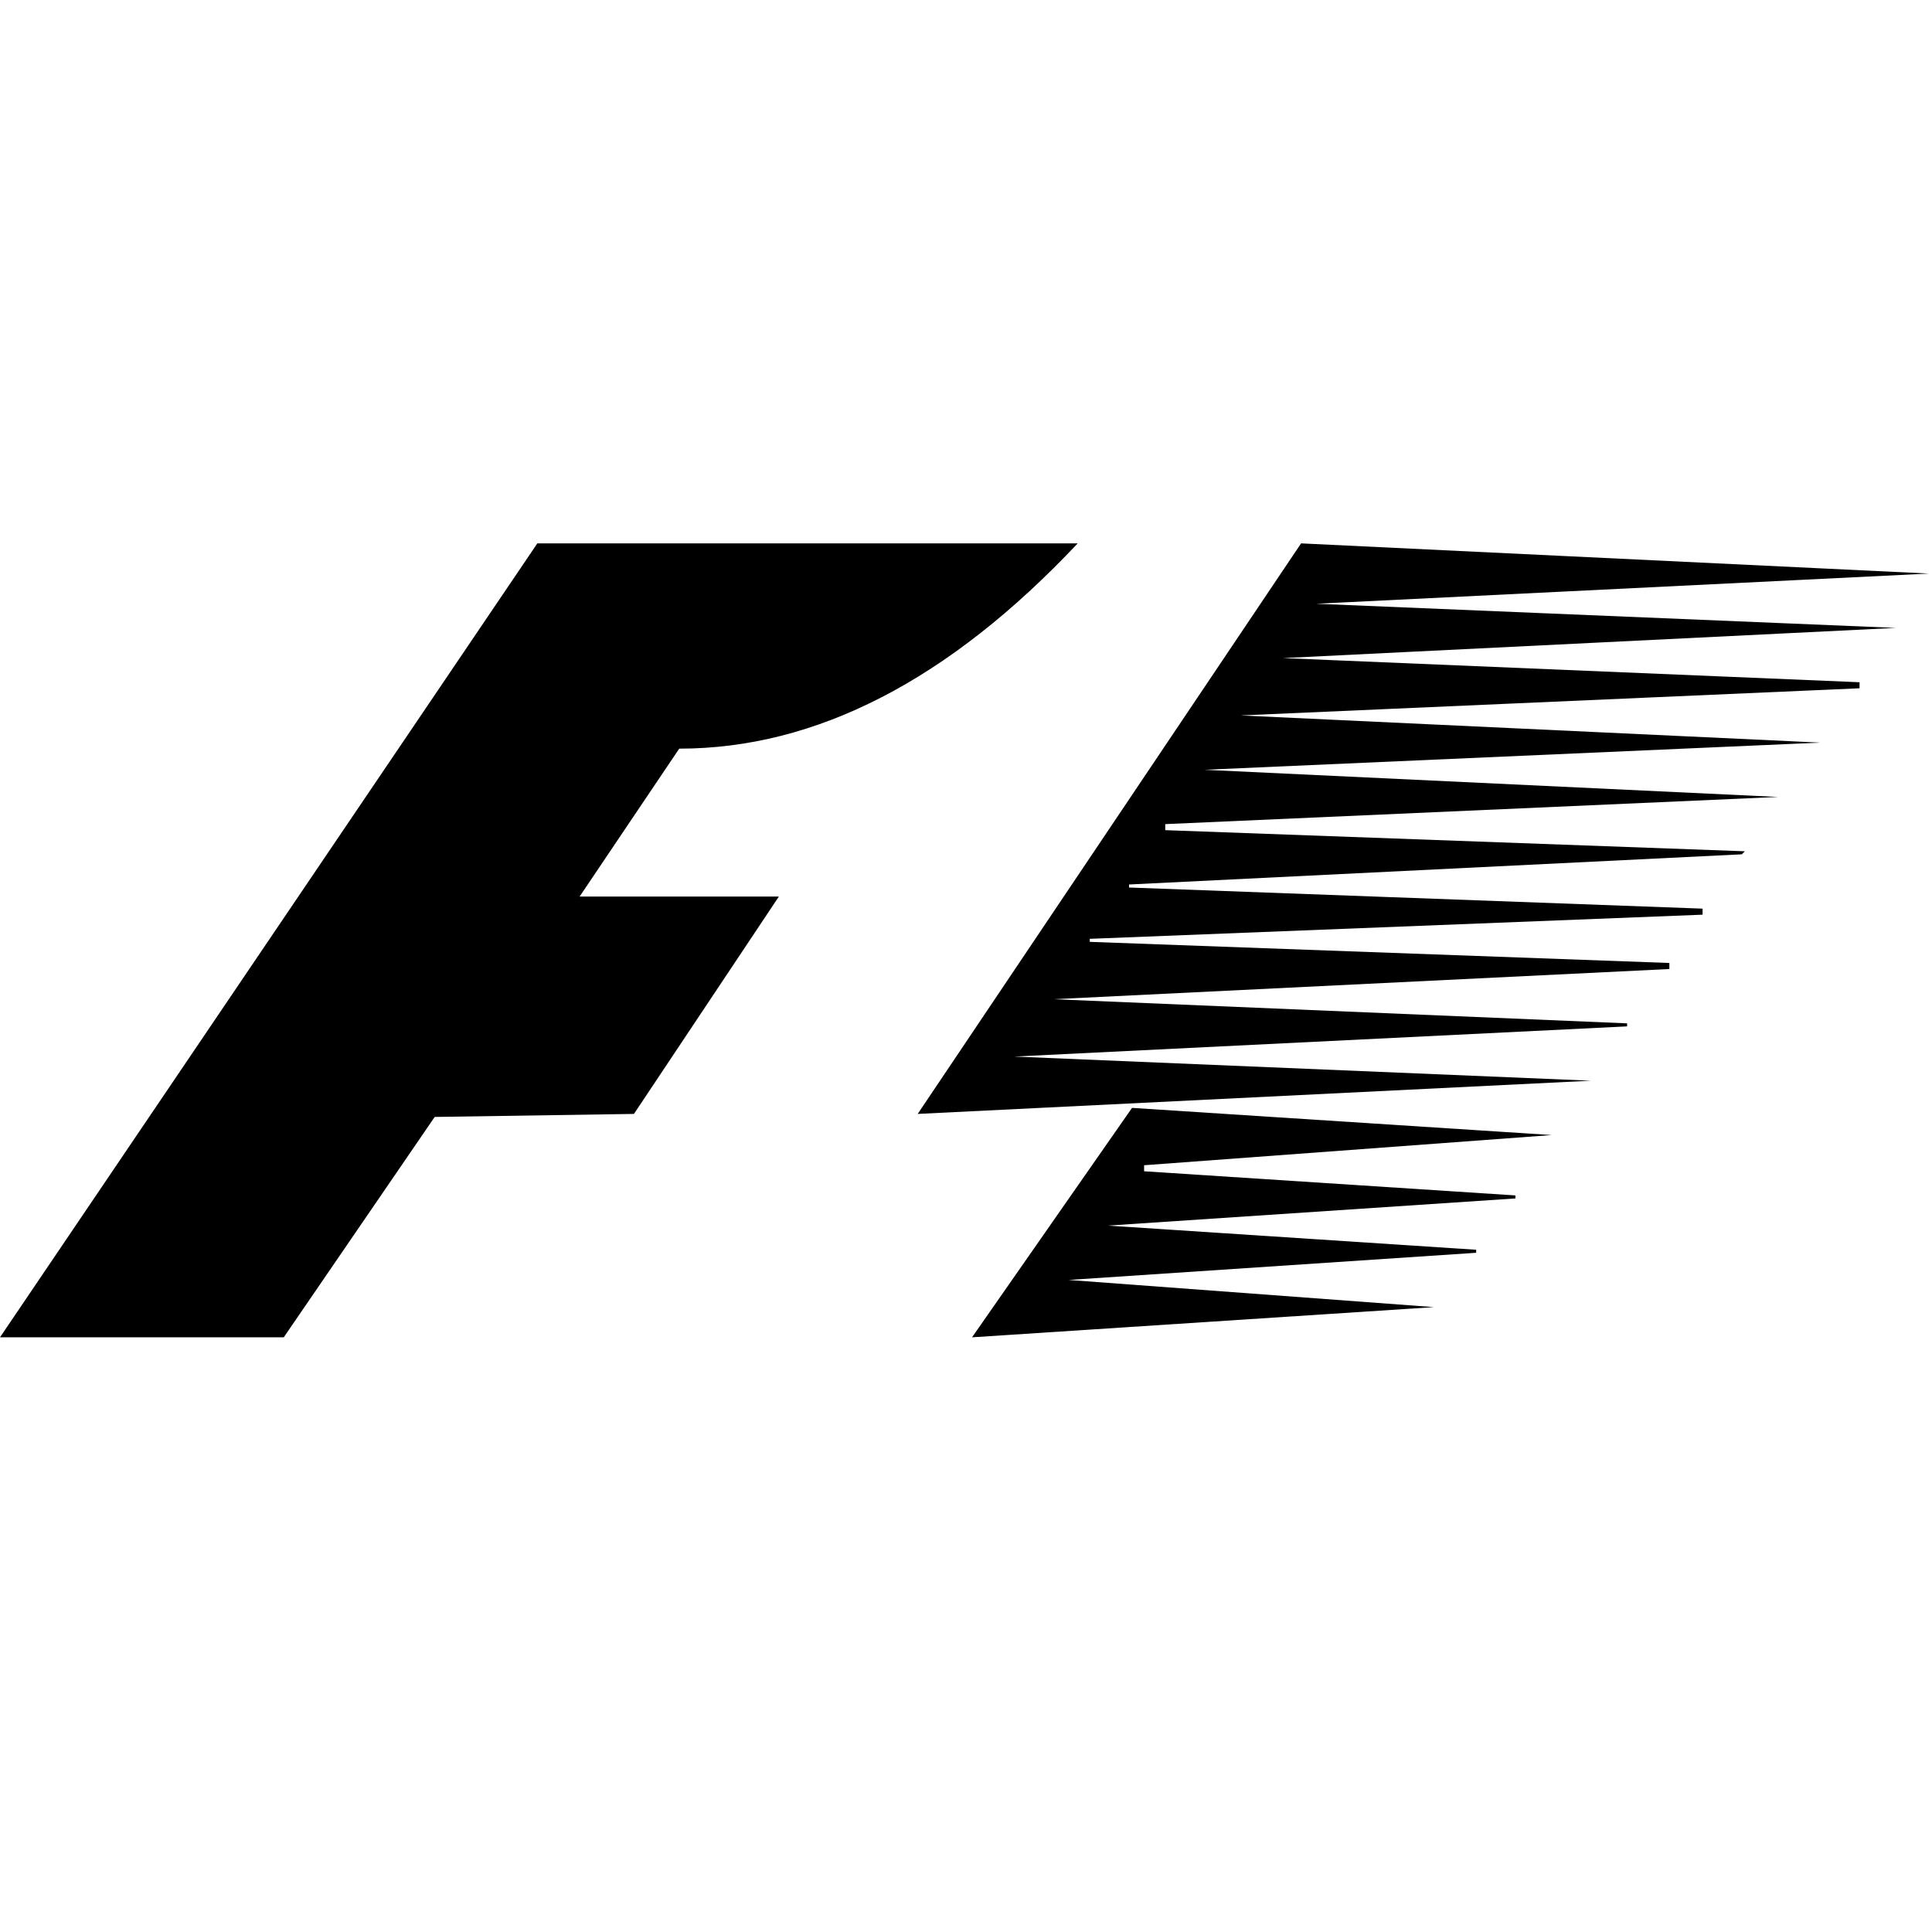 <svg id="f1" xmlns="http://www.w3.org/2000/svg" width="64" height="64" viewBox="0 0 64 64">
  <g id="그룹_1373" data-name="그룹 1373">
    <g id="그룹_1372" data-name="그룹 1372">
      <path id="패스_765" data-name="패스 765" d="M0,0V64H64V0Z" fill="rgba(255,255,255,0)"/>
    </g>
  </g>
  <g id="그룹_1375" data-name="그룹 1375" transform="translate(0 18)">
    <g id="그룹_1374" data-name="그룹 1374">
      <path id="패스_766" data-name="패스 766" d="M418.3,401.6v-.2l13.5-1-13.9-.9-5.3,7.6,15.3-1-12.1-.9,13.5-.9v-.1l-12.2-.8,13.5-.9v-.1l-12.3-.8m.7-11.3v-.2l20.3-.9-19-.9,20.4-.9-19.2-.9,20.5-.9v-.2l-19.1-.8,20.3-1-19.2-.8,20.3-1-20.8-1-12.7,18.9,22.3-1.1-19.1-.8,20.3-1v-.1l-19-.8,20.4-1v-.2l-19.2-.7v-.1l20.3-.8v-.2l-19-.7v-.1l20.3-1,.1-.1-19.2-.7m-24.2,9.5,6.6-.1,4.8-7.2h-6.6l3.3-4.9q6.8,0,13.2-6.8H398.2l-17.8,26.3h9.4Z" transform="translate(-380.4 -380.8)"/>
    </g>
  </g>
</svg>
